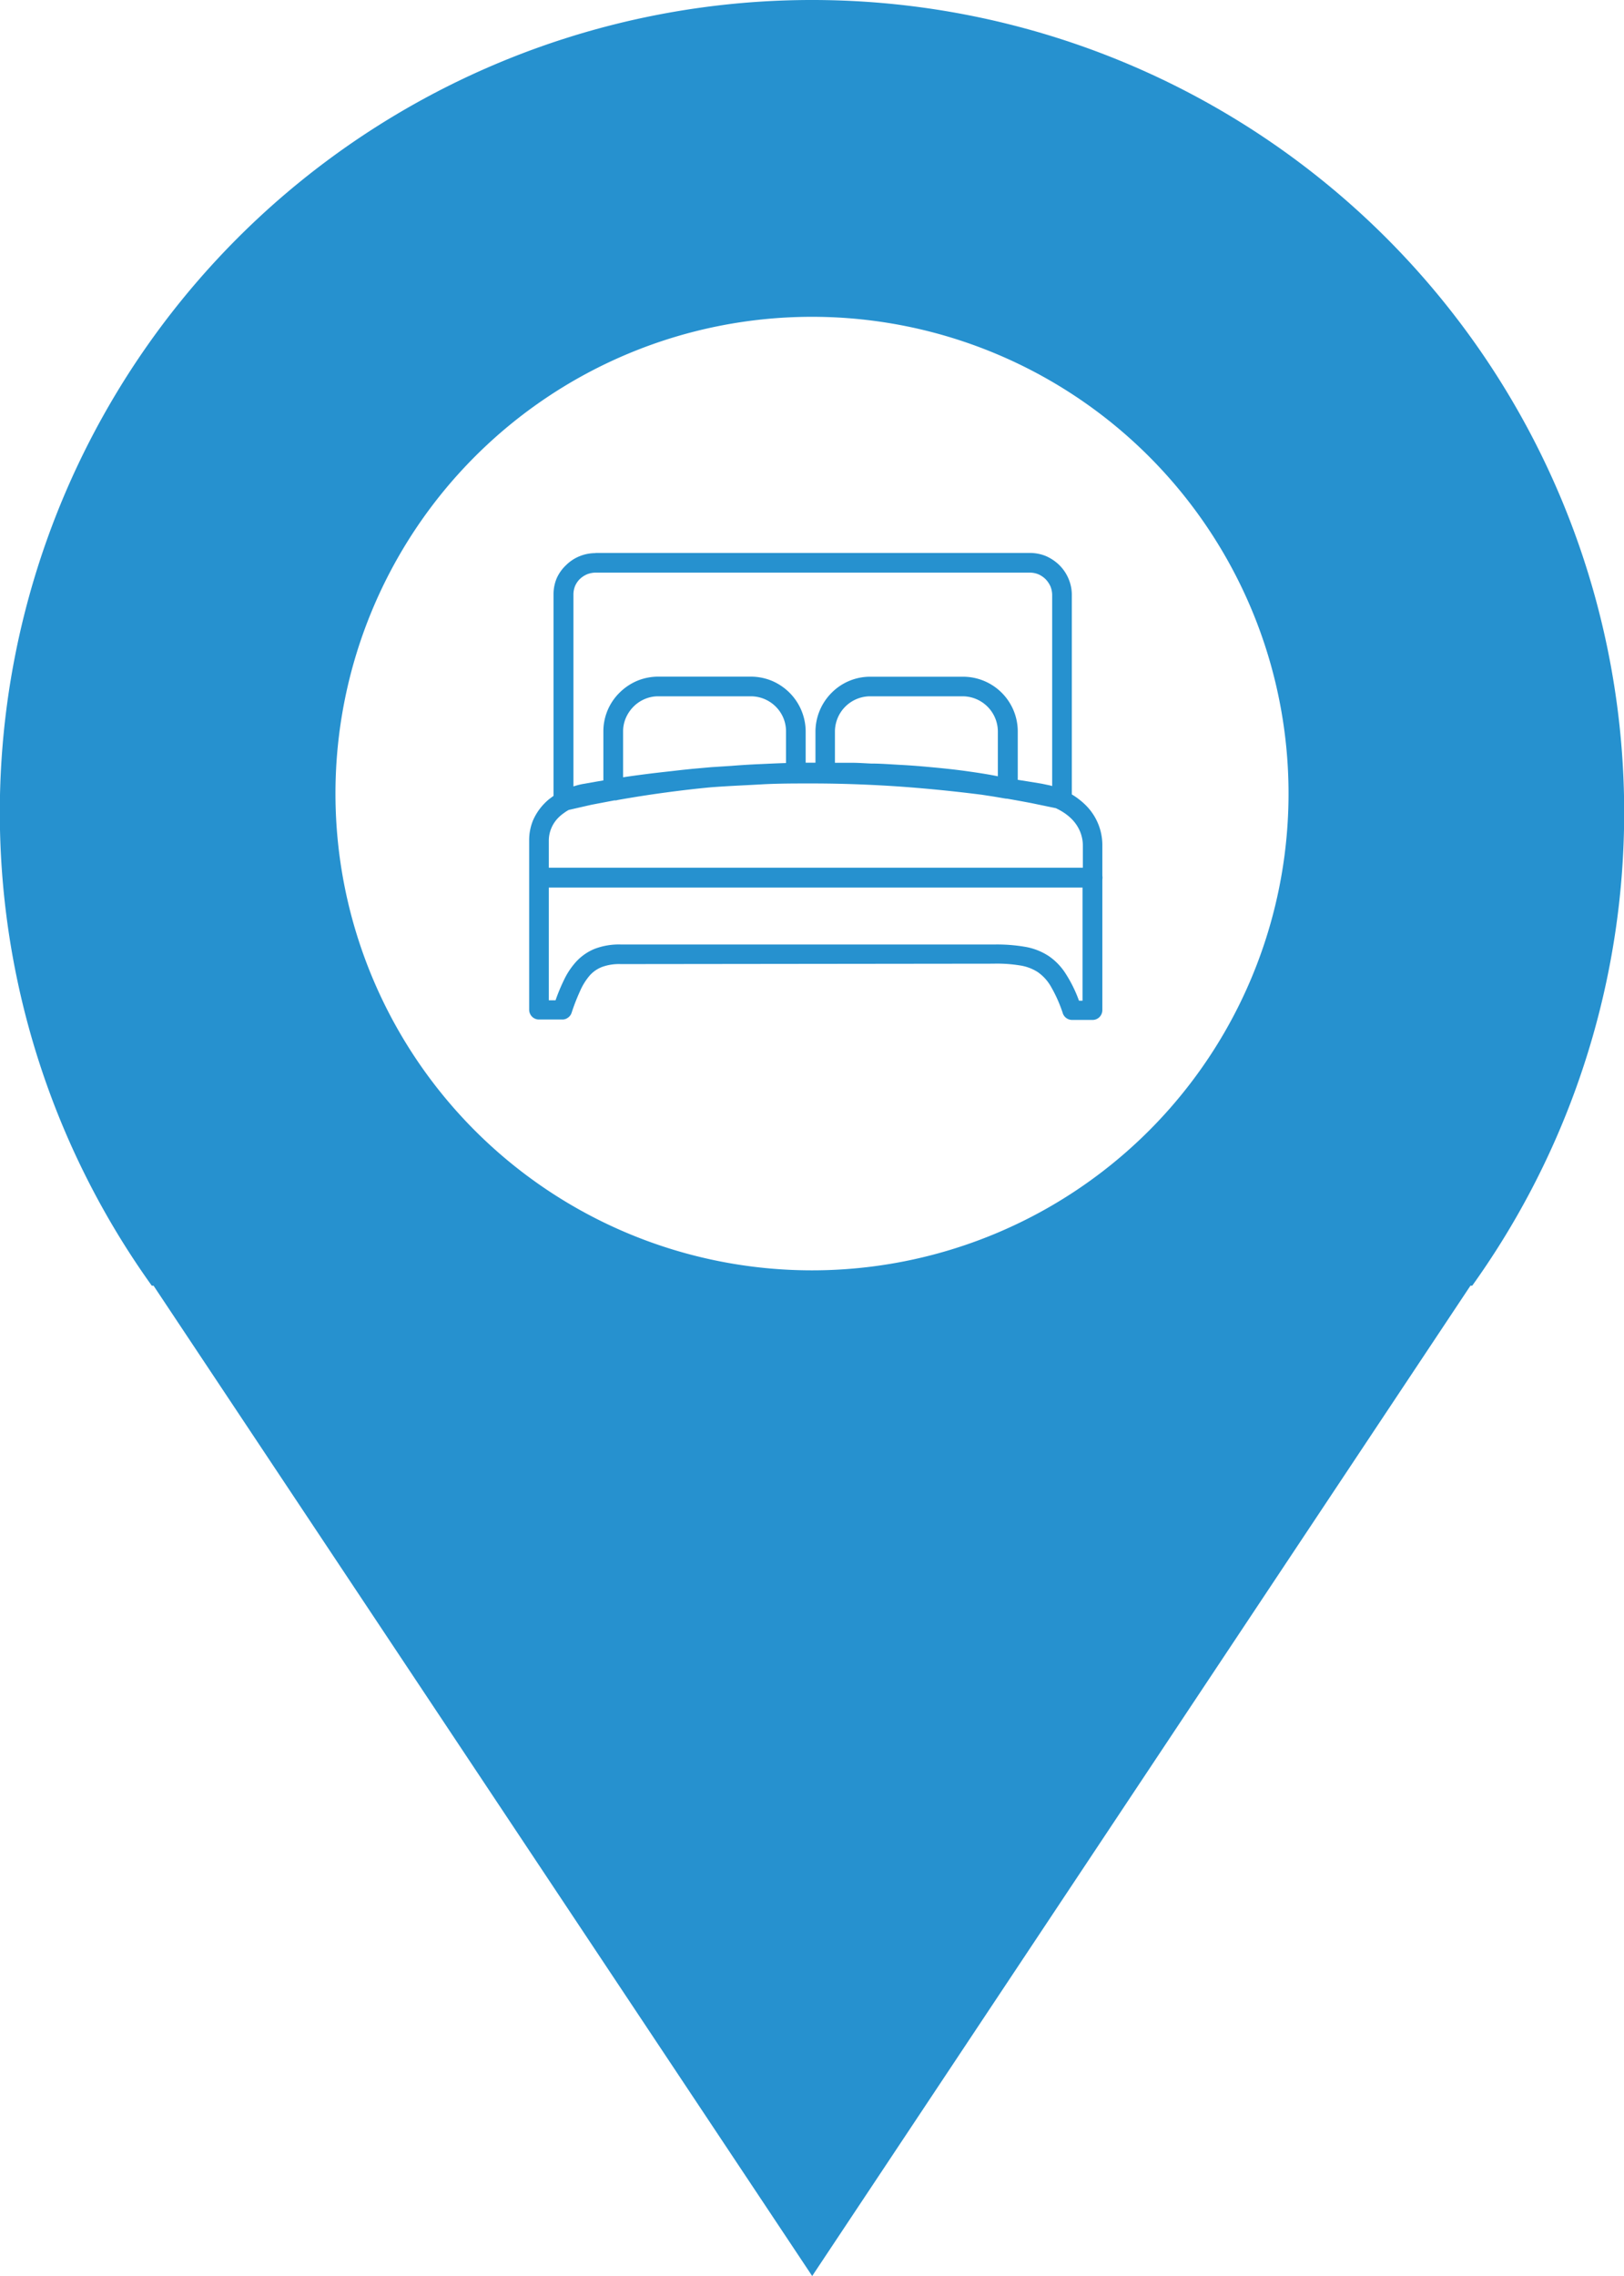 <svg xmlns="http://www.w3.org/2000/svg" viewBox="0 0 192.58 269.77"><defs><style>.cls-1{fill:#2691cf;}</style></defs><g id="Layer_2" data-name="Layer 2"><g id="Layer_1-2" data-name="Layer 1"><path class="cls-1" d="M96.29,0A96.3,96.3,0,0,0,18,152.39h.21L96,269.3l.31.47,78.06-117.38h.21A96.3,96.3,0,0,0,96.29,0Zm0,150.57A56.51,56.51,0,1,1,152.8,94.06,56.51,56.51,0,0,1,96.29,150.57Z"/><path class="cls-1" d="M65.08,102.85h63.33v-2.58a4.41,4.41,0,0,0-.34-1.73,4.66,4.66,0,0,0-1-1.48,6,6,0,0,0-.87-.71,7.28,7.28,0,0,0-1-.56l-2.89-.6c-1-.19-1.93-.36-2.91-.53l-.12,0-1.41-.24-1.43-.22h0q-5.09-.65-10.14-1c-3.38-.22-6.74-.34-10.08-.34-2,0-4,0-5.94.11s-3.95.19-5.92.34h0c-1.85.17-3.7.39-5.55.64s-3.69.54-5.56.87l-.2.05-.11,0h-.1l-2.68.51L67.44,96a5.23,5.23,0,0,0-.63.41,4.39,4.39,0,0,0-.57.48h0a3.91,3.91,0,0,0-.86,1.27,3.81,3.81,0,0,0-.3,1.49v3.24Zm5.53-37.31h51.52a5,5,0,0,1,1.9.37A5.36,5.36,0,0,1,125.64,67a5,5,0,0,1,1.08,1.62,4.85,4.85,0,0,1,.38,1.9V94.16a7.68,7.68,0,0,1,.81.55,7.83,7.83,0,0,1,.81.7,6.66,6.66,0,0,1,2,4.86v3.37a1.36,1.36,0,0,1,0,.17h0a1.11,1.11,0,0,1,0,.42h0a1.09,1.09,0,0,1,0,.17v15.32a1.18,1.18,0,0,1-.34.83,1.16,1.16,0,0,1-.82.34h-2.41A1.17,1.17,0,0,1,126,120a16.74,16.74,0,0,0-1.38-3.07,5.29,5.29,0,0,0-1.57-1.72,5.43,5.43,0,0,0-2.16-.79,16.9,16.9,0,0,0-3.11-.2l-44.18.05h0a5.85,5.85,0,0,0-2.18.33,3.77,3.77,0,0,0-1.47,1,7.27,7.27,0,0,0-1.17,1.88,24,24,0,0,0-1,2.57h0a1.12,1.12,0,0,1-.43.57,1.09,1.09,0,0,1-.63.22H63.91a1.16,1.16,0,0,1-.82-.34,1.18,1.18,0,0,1-.34-.83V99.62a6.17,6.17,0,0,1,.46-2.39,6.75,6.75,0,0,1,1.92-2.52l.51-.38V70.46A4.85,4.85,0,0,1,66,68.58,4.79,4.79,0,0,1,67.11,67a4.88,4.88,0,0,1,1.61-1.07,4.94,4.94,0,0,1,1.89-.37Zm51.52,2.33H70.61a2.89,2.89,0,0,0-1,.2,2.93,2.93,0,0,0-.86.57,2.64,2.64,0,0,0-.56.83,2.68,2.68,0,0,0-.19,1V93.21l.5-.15c.28-.07.55-.13.82-.17l1.23-.22,1-.17V86.69a6.42,6.42,0,0,1,1.91-4.58,6.65,6.65,0,0,1,2.11-1.42,6.55,6.55,0,0,1,2.47-.49h11a6.57,6.57,0,0,1,2.48.49,6.65,6.65,0,0,1,2.11,1.42,6.54,6.54,0,0,1,1.91,4.58V90.4h1.16v-3.7a6.54,6.54,0,0,1,1.91-4.58,6.42,6.42,0,0,1,4.59-1.91h11a6.49,6.49,0,0,1,6.49,6.49v5.73l1.33.21,1.52.25.76.16a3.59,3.59,0,0,1,.47.12V70.51a2.79,2.79,0,0,0-.2-1,3,3,0,0,0-.58-.86,2.91,2.91,0,0,0-.85-.58,2.79,2.79,0,0,0-1-.2ZM86.68,90.78c1.12-.09,2.23-.16,3.37-.21s2.11-.1,3.16-.13V86.69a4.16,4.16,0,0,0-.31-1.58,4.19,4.19,0,0,0-3.85-2.58h-11a4,4,0,0,0-1.58.32,4.12,4.12,0,0,0-1.35.91,4.34,4.34,0,0,0-.91,1.35,4,4,0,0,0-.32,1.58v5.44c.9-.14,1.81-.26,2.74-.38s2-.24,3-.35l1.21-.14,1.26-.13,2.24-.2,2.33-.15Zm12.37-.37,2,0c.75,0,1.49.06,2.22.09h0c1.21,0,2.4.1,3.55.16s2.28.15,3.35.25c1.56.14,3.08.3,4.51.5s2.51.37,3.65.6V86.69a4.19,4.19,0,0,0-4.16-4.16h-11a4.19,4.19,0,0,0-4.16,4.16v3.72Zm29.36,14.79H65.08v13.36h.8a21.91,21.91,0,0,1,1-2.41,8.84,8.84,0,0,1,1.35-2.06,6.11,6.11,0,0,1,2.27-1.62,8.06,8.06,0,0,1,3.19-.52l44.14,0a19.59,19.59,0,0,1,3.71.27,7.35,7.35,0,0,1,2.84,1.11,7.15,7.15,0,0,1,2,2.09,15.8,15.8,0,0,1,1.57,3.19h.42V105.2Z"/></g></g></svg>